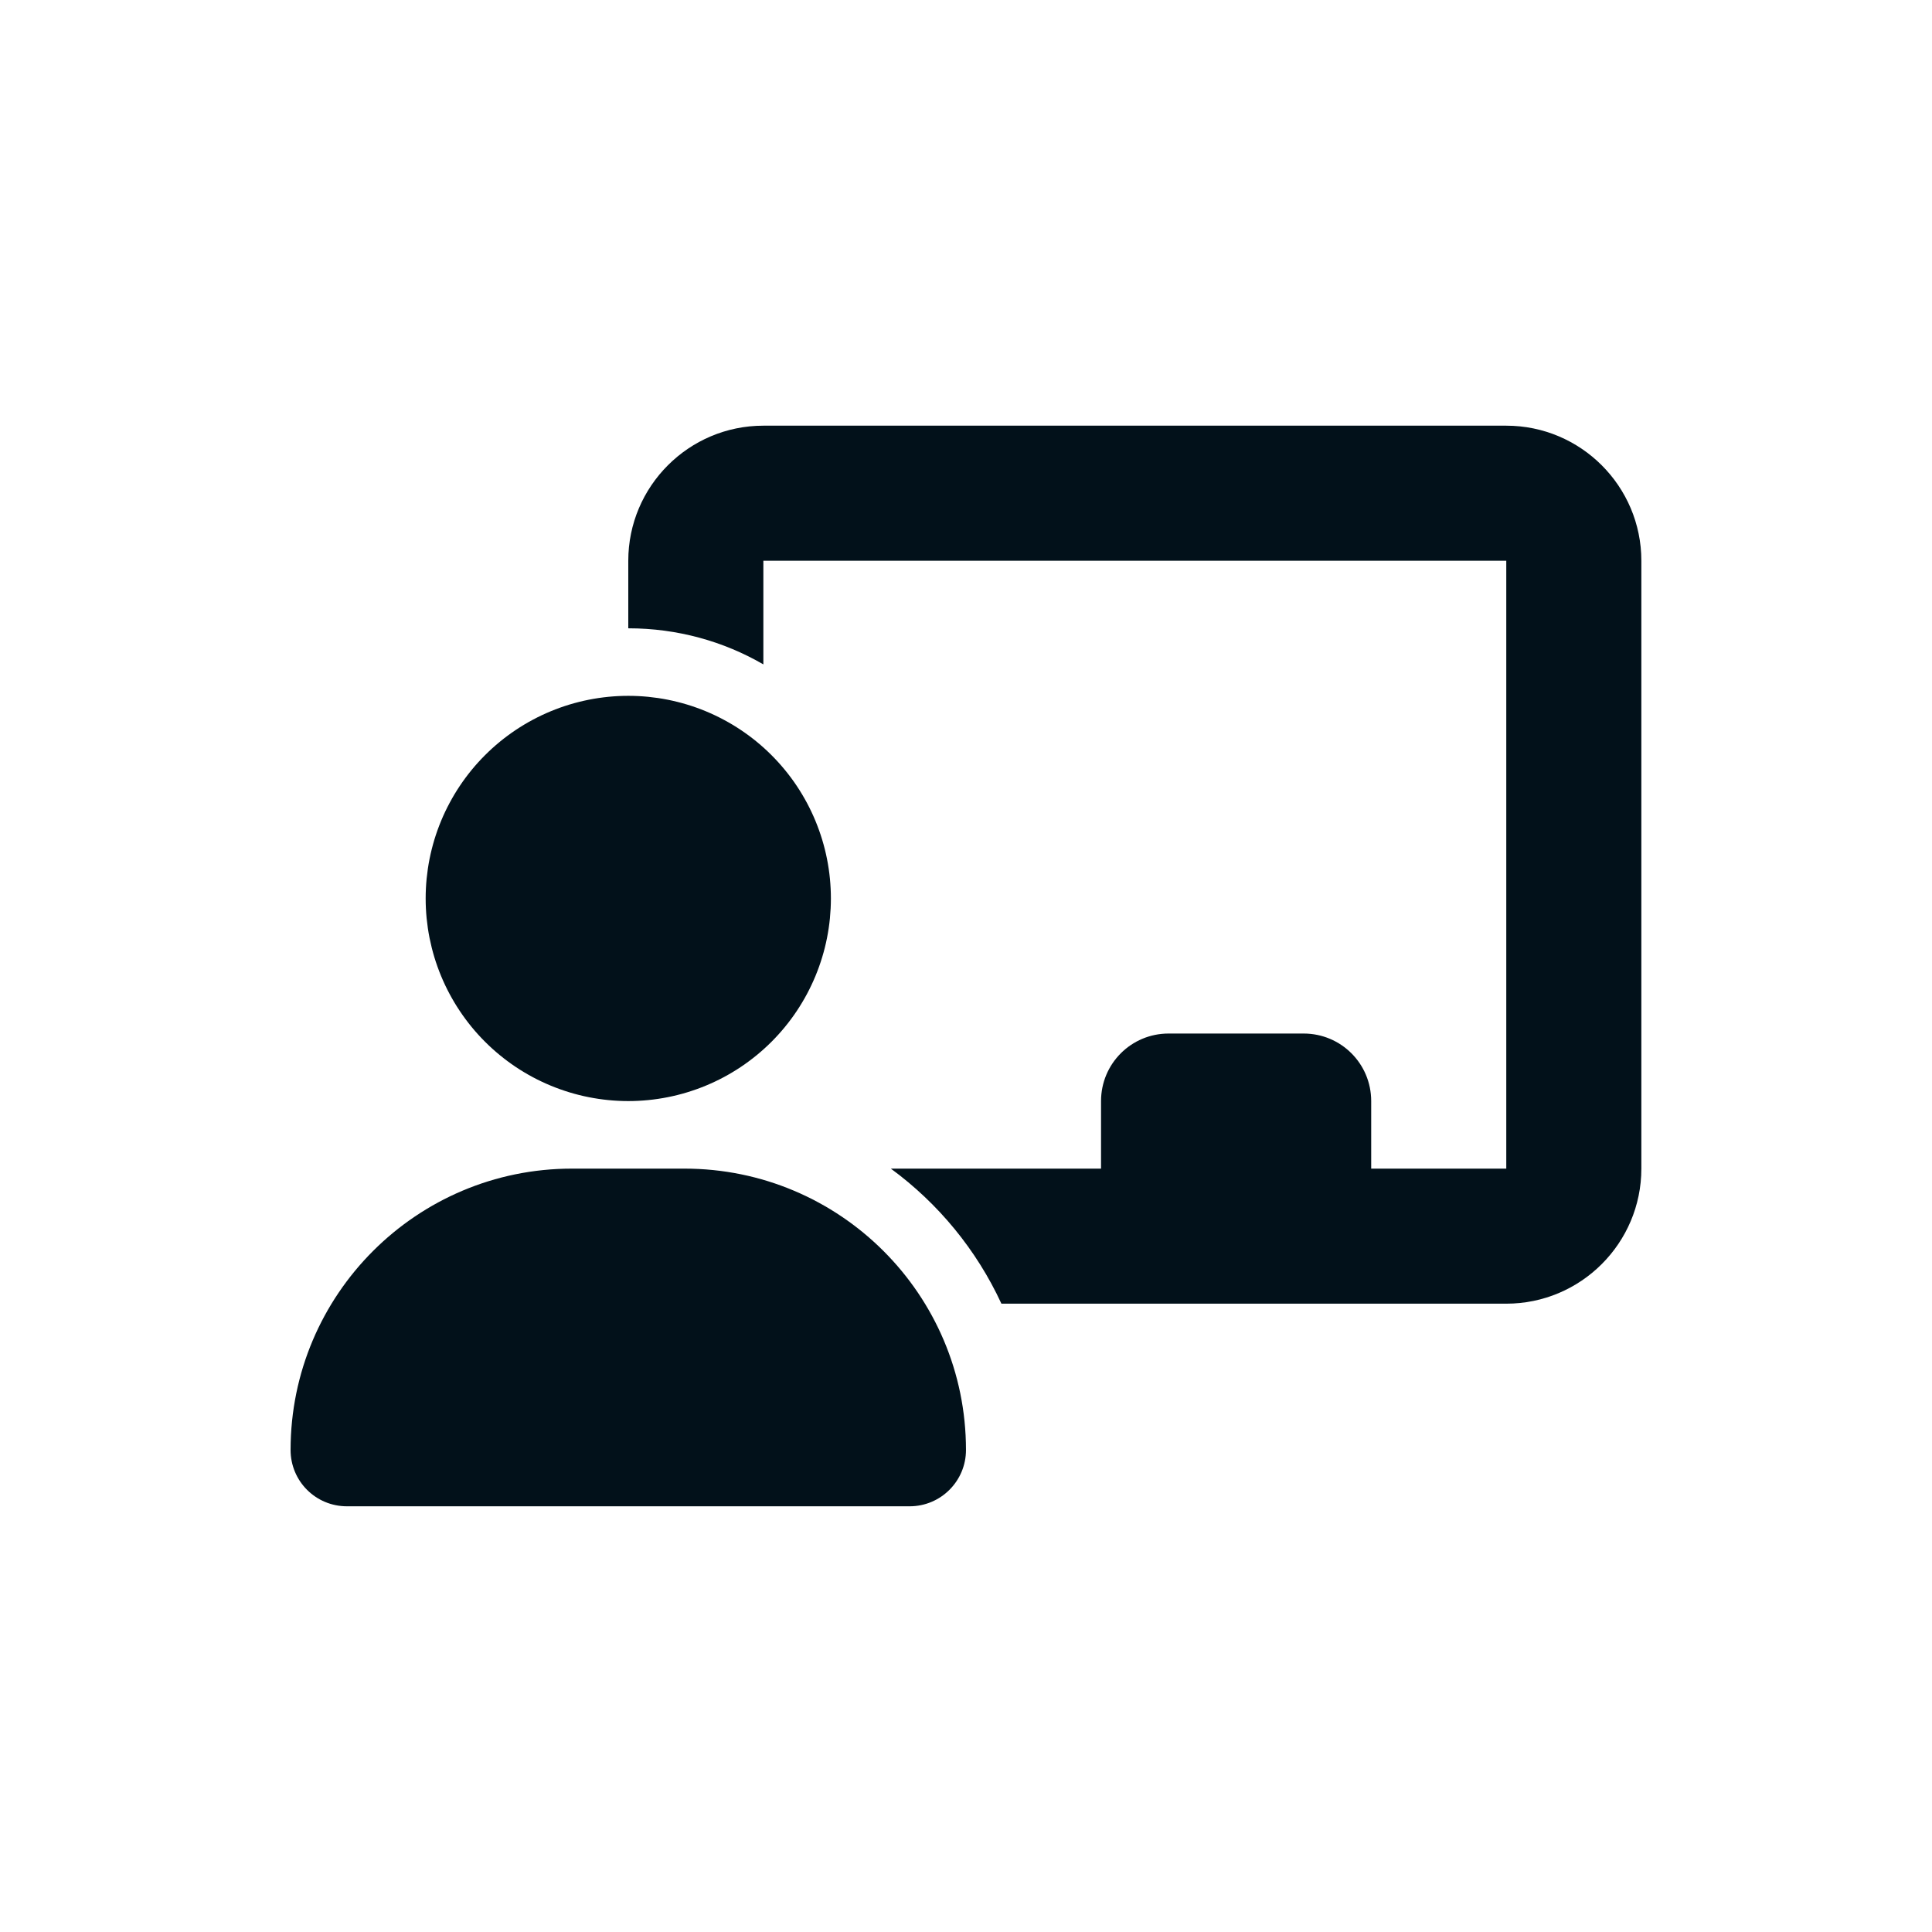 <svg xmlns="http://www.w3.org/2000/svg" xmlns:xlink="http://www.w3.org/1999/xlink" width="500" zoomAndPan="magnify" viewBox="0 0 375 375" height="500" preserveAspectRatio="xMidYMid meet" version="1.0"><defs><clipPath id="0eefc4566f"><path d="M 56.402 82.621 L 318.902 82.621 L 318.902 292.621 L 56.402 292.621 Z M 56.402 82.621 " clip-rule="nonzero"/></clipPath></defs><g clip-path="url(#0eefc4566f)"><path fill="#02111a" d="M 121.949 108.844 C 121.949 94.383 133.707 82.625 148.168 82.625 L 292.367 82.625 C 306.828 82.625 318.586 94.383 318.586 108.844 L 318.586 226.828 C 318.586 241.289 306.828 253.043 292.367 253.043 L 194.375 253.043 C 189.543 242.598 182.129 233.586 172.91 226.828 L 213.711 226.828 L 213.711 213.719 C 213.711 206.465 219.57 200.609 226.82 200.609 L 253.039 200.609 C 260.293 200.609 266.148 206.465 266.148 213.719 L 266.148 226.828 L 292.367 226.828 L 292.367 108.844 L 148.168 108.844 L 148.168 128.957 C 140.465 124.492 131.492 121.953 121.949 121.953 Z M 121.949 135.062 C 123.238 135.062 124.52 135.125 125.805 135.25 C 127.086 135.379 128.359 135.566 129.621 135.816 C 130.883 136.07 132.133 136.383 133.363 136.754 C 134.598 137.129 135.809 137.562 137 138.055 C 138.188 138.547 139.352 139.098 140.488 139.707 C 141.625 140.312 142.727 140.973 143.797 141.691 C 144.867 142.406 145.902 143.172 146.898 143.988 C 147.895 144.805 148.848 145.672 149.758 146.582 C 150.668 147.492 151.531 148.445 152.348 149.441 C 153.168 150.438 153.934 151.469 154.648 152.539 C 155.363 153.613 156.023 154.715 156.633 155.852 C 157.238 156.988 157.789 158.148 158.281 159.34 C 158.773 160.531 159.207 161.742 159.582 162.973 C 159.957 164.207 160.27 165.453 160.52 166.719 C 160.77 167.98 160.961 169.254 161.086 170.535 C 161.211 171.816 161.277 173.102 161.277 174.391 C 161.277 175.68 161.211 176.961 161.086 178.246 C 160.961 179.527 160.77 180.801 160.52 182.062 C 160.27 183.324 159.957 184.574 159.582 185.805 C 159.207 187.039 158.773 188.25 158.281 189.441 C 157.789 190.629 157.238 191.793 156.633 192.93 C 156.023 194.066 155.363 195.168 154.648 196.238 C 153.934 197.309 153.168 198.344 152.348 199.34 C 151.531 200.336 150.668 201.289 149.758 202.199 C 148.848 203.109 147.895 203.973 146.898 204.789 C 145.902 205.605 144.867 206.375 143.797 207.09 C 142.727 207.805 141.625 208.465 140.488 209.074 C 139.352 209.68 138.188 210.23 137 210.723 C 135.809 211.215 134.598 211.648 133.363 212.023 C 132.133 212.398 130.883 212.711 129.621 212.961 C 128.359 213.211 127.086 213.402 125.805 213.527 C 124.52 213.652 123.238 213.719 121.949 213.719 C 120.66 213.719 119.375 213.652 118.094 213.527 C 116.812 213.402 115.539 213.211 114.277 212.961 C 113.012 212.711 111.766 212.398 110.531 212.023 C 109.301 211.648 108.09 211.215 106.898 210.723 C 105.707 210.23 104.547 209.68 103.41 209.074 C 102.273 208.465 101.172 207.805 100.098 207.09 C 99.027 206.375 97.996 205.605 97 204.789 C 96.004 203.973 95.051 203.109 94.141 202.199 C 93.23 201.289 92.363 200.336 91.547 199.34 C 90.73 198.344 89.965 197.309 89.25 196.238 C 88.531 195.168 87.871 194.066 87.266 192.93 C 86.656 191.793 86.105 190.629 85.613 189.441 C 85.121 188.25 84.688 187.039 84.312 185.805 C 83.941 184.574 83.629 183.324 83.375 182.062 C 83.125 180.801 82.938 179.527 82.809 178.246 C 82.684 176.961 82.621 175.68 82.621 174.391 C 82.621 173.102 82.684 171.816 82.809 170.535 C 82.938 169.254 83.125 167.98 83.375 166.719 C 83.629 165.453 83.941 164.207 84.312 162.973 C 84.688 161.742 85.121 160.531 85.613 159.34 C 86.105 158.148 86.656 156.988 87.266 155.852 C 87.871 154.715 88.531 153.613 89.25 152.539 C 89.965 151.469 90.73 150.438 91.547 149.441 C 92.363 148.445 93.23 147.492 94.141 146.582 C 95.051 145.672 96.004 144.805 97 143.988 C 97.996 143.172 99.027 142.406 100.098 141.691 C 101.172 140.973 102.273 140.312 103.41 139.707 C 104.547 139.098 105.707 138.547 106.898 138.055 C 108.09 137.562 109.301 137.129 110.531 136.754 C 111.766 136.383 113.012 136.07 114.277 135.816 C 115.539 135.566 116.812 135.379 118.094 135.25 C 119.375 135.125 120.66 135.062 121.949 135.062 Z M 111.012 226.828 L 132.844 226.828 C 163.039 226.828 187.496 251.285 187.496 281.434 C 187.496 287.457 182.621 292.371 176.555 292.371 L 67.34 292.371 C 61.277 292.371 56.402 287.496 56.402 281.434 C 56.402 251.285 80.859 226.828 111.012 226.828 Z M 111.012 226.828 " fill-opacity="1" fill-rule="nonzero"/></g></svg>